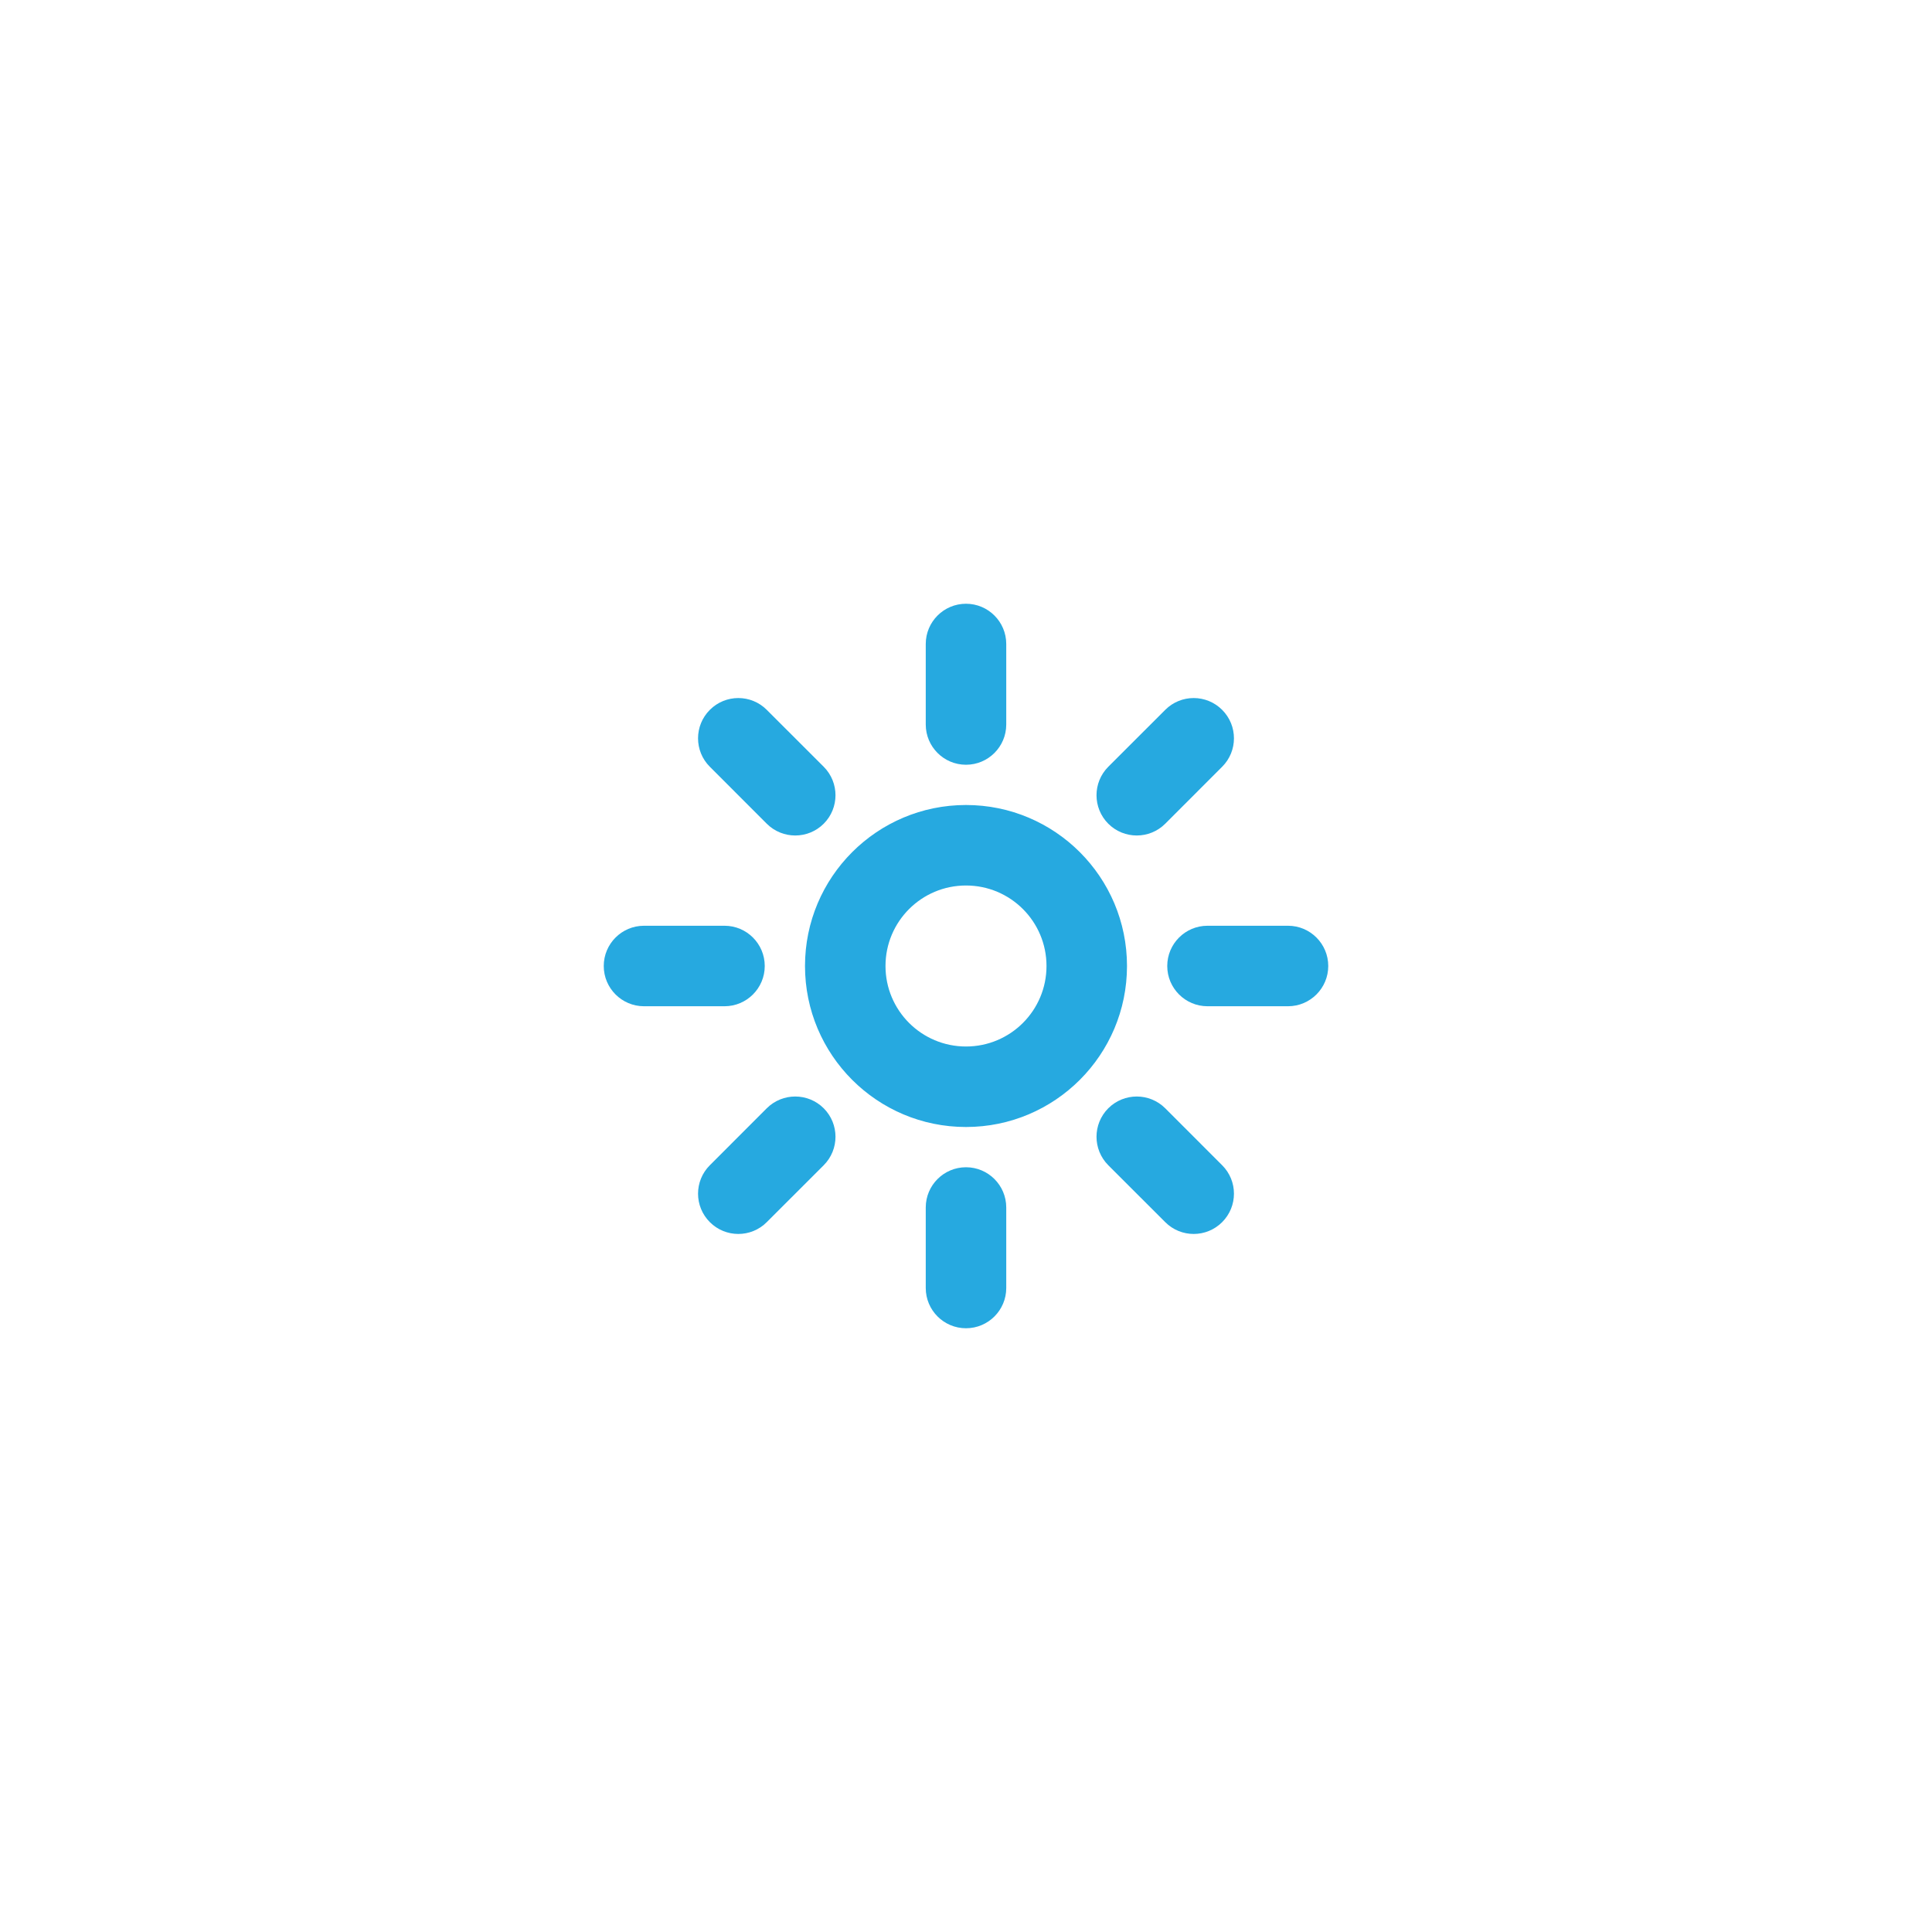 <svg width="48" height="48" viewBox="0 0 48 48" fill="none" xmlns="http://www.w3.org/2000/svg">
    <path fill-rule="evenodd" clip-rule="evenodd" d="M24 15C24.552 15 25 15.448 25 16V18C25 18.552 24.552 19 24 19C23.448 19 23 18.552 23 18V16C23 15.448 23.448 15 24 15ZM24 26C25.105 26 26 25.105 26 24C26 22.895 25.105 22 24 22C22.895 22 22 22.895 22 24C22 25.105 22.895 26 24 26ZM24 28C26.209 28 28 26.209 28 24C28 21.791 26.209 20 24 20C21.791 20 20 21.791 20 24C20 26.209 21.791 28 24 28ZM25 30C25 29.448 24.552 29 24 29C23.448 29 23 29.448 23 30V32C23 32.552 23.448 33 24 33C24.552 33 25 32.552 25 32V30ZM33 24C33 24.552 32.552 25 32 25H30C29.448 25 29 24.552 29 24C29 23.448 29.448 23 30 23H32C32.552 23 33 23.448 33 24ZM18 25C18.552 25 19 24.552 19 24C19 23.448 18.552 23 18 23H16C15.448 23 15 23.448 15 24C15 24.552 15.448 25 16 25H18ZM30.364 17.636C30.755 18.027 30.755 18.66 30.364 19.05L28.95 20.465C28.559 20.855 27.926 20.855 27.535 20.465C27.145 20.074 27.145 19.441 27.535 19.05L28.95 17.636C29.34 17.245 29.973 17.245 30.364 17.636ZM20.465 28.95C20.855 28.559 20.855 27.926 20.465 27.535C20.074 27.145 19.441 27.145 19.05 27.535L17.636 28.95C17.245 29.34 17.245 29.973 17.636 30.364C18.027 30.755 18.66 30.755 19.05 30.364L20.465 28.95ZM30.364 30.364C29.973 30.755 29.34 30.755 28.95 30.364L27.535 28.95C27.145 28.559 27.145 27.926 27.535 27.535C27.926 27.145 28.559 27.145 28.95 27.535L30.364 28.95C30.755 29.34 30.755 29.973 30.364 30.364ZM19.05 20.465C19.441 20.855 20.074 20.855 20.465 20.465C20.855 20.074 20.855 19.441 20.465 19.05L19.05 17.636C18.66 17.245 18.027 17.245 17.636 17.636C17.245 18.027 17.245 18.66 17.636 19.05L19.05 20.465Z" fill="#26A9E0"/>
</svg>
